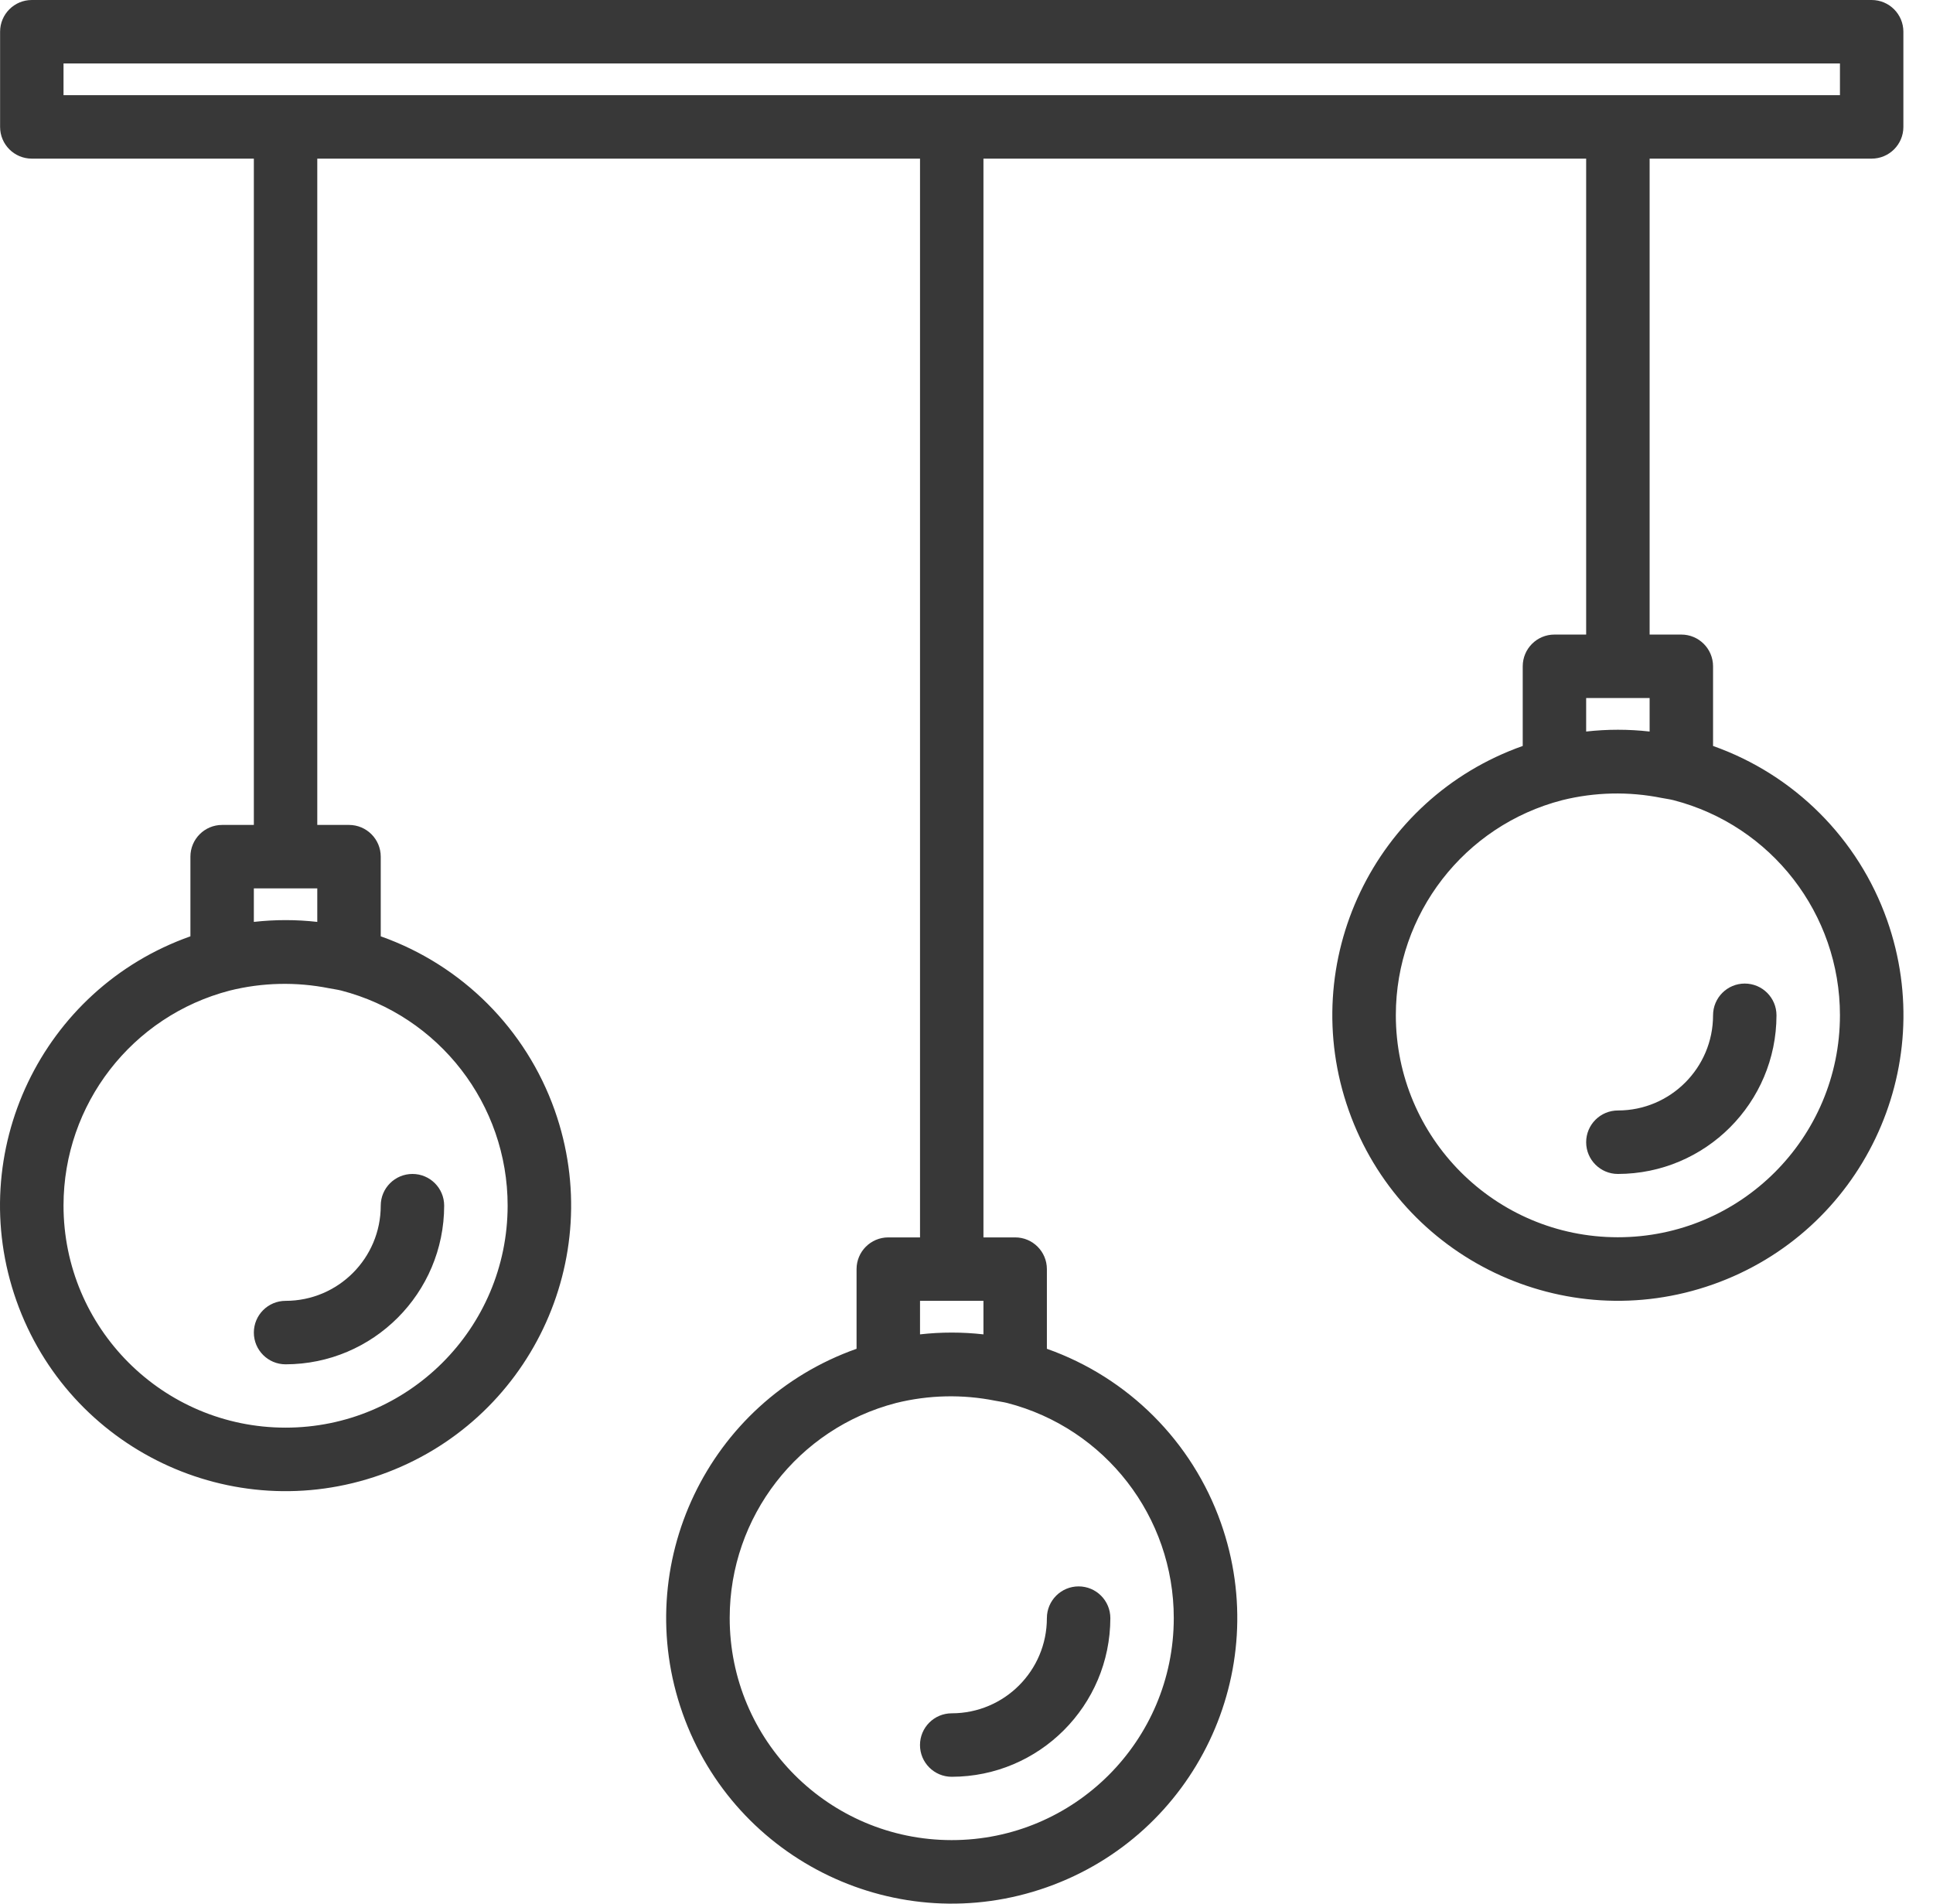 <svg width="65" height="64" viewBox="0 0 65 64" fill="none" xmlns="http://www.w3.org/2000/svg">
<path d="M30.936 58.668C30.936 59.257 31.414 59.735 32.003 59.735C34.947 59.731 37.333 57.345 37.337 54.401C37.337 53.812 36.859 53.334 36.27 53.334C35.681 53.334 35.203 53.812 35.203 54.401C35.203 56.169 33.771 57.601 32.003 57.601C31.414 57.601 30.936 58.079 30.936 58.668Z" fill="#383838"/>
<path d="M58.67 33.067C58.081 33.067 57.604 33.545 57.604 34.134C57.604 35.901 56.171 37.334 54.404 37.334C53.815 37.334 53.337 37.812 53.337 38.401C53.337 38.99 53.815 39.468 54.404 39.468C57.348 39.464 59.734 37.078 59.737 34.134C59.737 33.545 59.259 33.067 58.67 33.067Z" fill="#383838"/>
<path d="M8.536 44.801C8.536 45.39 9.014 45.868 9.603 45.868C12.547 45.864 14.933 43.478 14.936 40.534C14.936 39.945 14.459 39.468 13.87 39.468C13.28 39.468 12.803 39.945 12.803 40.534C12.803 42.302 11.37 43.734 9.603 43.734C9.014 43.734 8.536 44.212 8.536 44.801Z" fill="#383838"/>
<path d="M63.455 30.93C62.488 28.196 60.338 26.046 57.604 25.079V22.401C57.604 21.811 57.126 21.334 56.537 21.334H55.471V5.333H62.937C63.526 5.333 64.004 4.856 64.004 4.267V1.067C64.004 0.478 63.526 0 62.937 0H1.069C0.48 0 0.003 0.478 0.003 1.067V4.267C0.003 4.856 0.48 5.333 1.069 5.333H8.536V27.734H7.469C6.88 27.734 6.403 28.212 6.403 28.801V31.479C1.404 33.246 -1.216 38.731 0.552 43.73C2.319 48.729 7.804 51.349 12.803 49.581C17.802 47.814 20.421 42.329 18.654 37.33C17.687 34.596 15.537 32.446 12.803 31.479V28.801C12.803 28.212 12.325 27.734 11.736 27.734H10.669V5.333H30.937V41.601H29.87C29.281 41.601 28.803 42.078 28.803 42.668V45.346C23.804 47.113 21.185 52.599 22.952 57.597C24.72 62.596 30.205 65.216 35.203 63.448C40.202 61.681 42.822 56.196 41.054 51.197C40.088 48.463 37.937 46.313 35.203 45.346V42.668C35.203 42.078 34.726 41.601 34.137 41.601H33.07V5.333H53.337V21.334H52.27C51.681 21.334 51.204 21.811 51.204 22.401V25.079C46.205 26.846 43.585 32.331 45.353 37.33C47.12 42.329 52.605 44.949 57.604 43.181C62.603 41.414 65.222 35.929 63.455 30.93ZM8.536 29.867H10.669V30.994C9.961 30.914 9.245 30.914 8.536 30.994V29.867ZM11.072 33.226C11.204 33.252 11.338 33.268 11.47 33.301C14.767 34.153 17.071 37.128 17.07 40.534C17.067 44.658 13.722 47.999 9.598 47.997C5.475 47.994 2.134 44.649 2.136 40.525C2.138 37.125 4.437 34.156 7.729 33.302C8.824 33.03 9.965 33.005 11.072 33.226ZM30.937 43.734H33.07V44.861C32.361 44.781 31.646 44.781 30.937 44.861V43.734ZM33.472 47.093C33.604 47.119 33.739 47.135 33.87 47.168C37.168 48.02 39.472 50.995 39.47 54.401C39.468 58.525 36.123 61.866 31.999 61.864C27.875 61.861 24.534 58.516 24.537 54.392C24.538 50.992 26.838 48.023 30.129 47.169C31.224 46.897 32.366 46.871 33.472 47.093ZM2.136 3.2V2.133H61.871V3.2H2.136ZM53.337 23.467H55.471V24.594C54.761 24.514 54.046 24.514 53.337 24.594V23.467ZM54.399 41.596C50.276 41.594 46.935 38.249 46.937 34.125C46.939 30.725 49.238 27.755 52.53 26.902C53.625 26.63 54.766 26.604 55.873 26.826C56.005 26.852 56.139 26.868 56.27 26.901C59.568 27.752 61.872 30.728 61.871 34.134C61.868 38.258 58.523 41.599 54.399 41.596Z" fill="#383838"/>
</svg>
